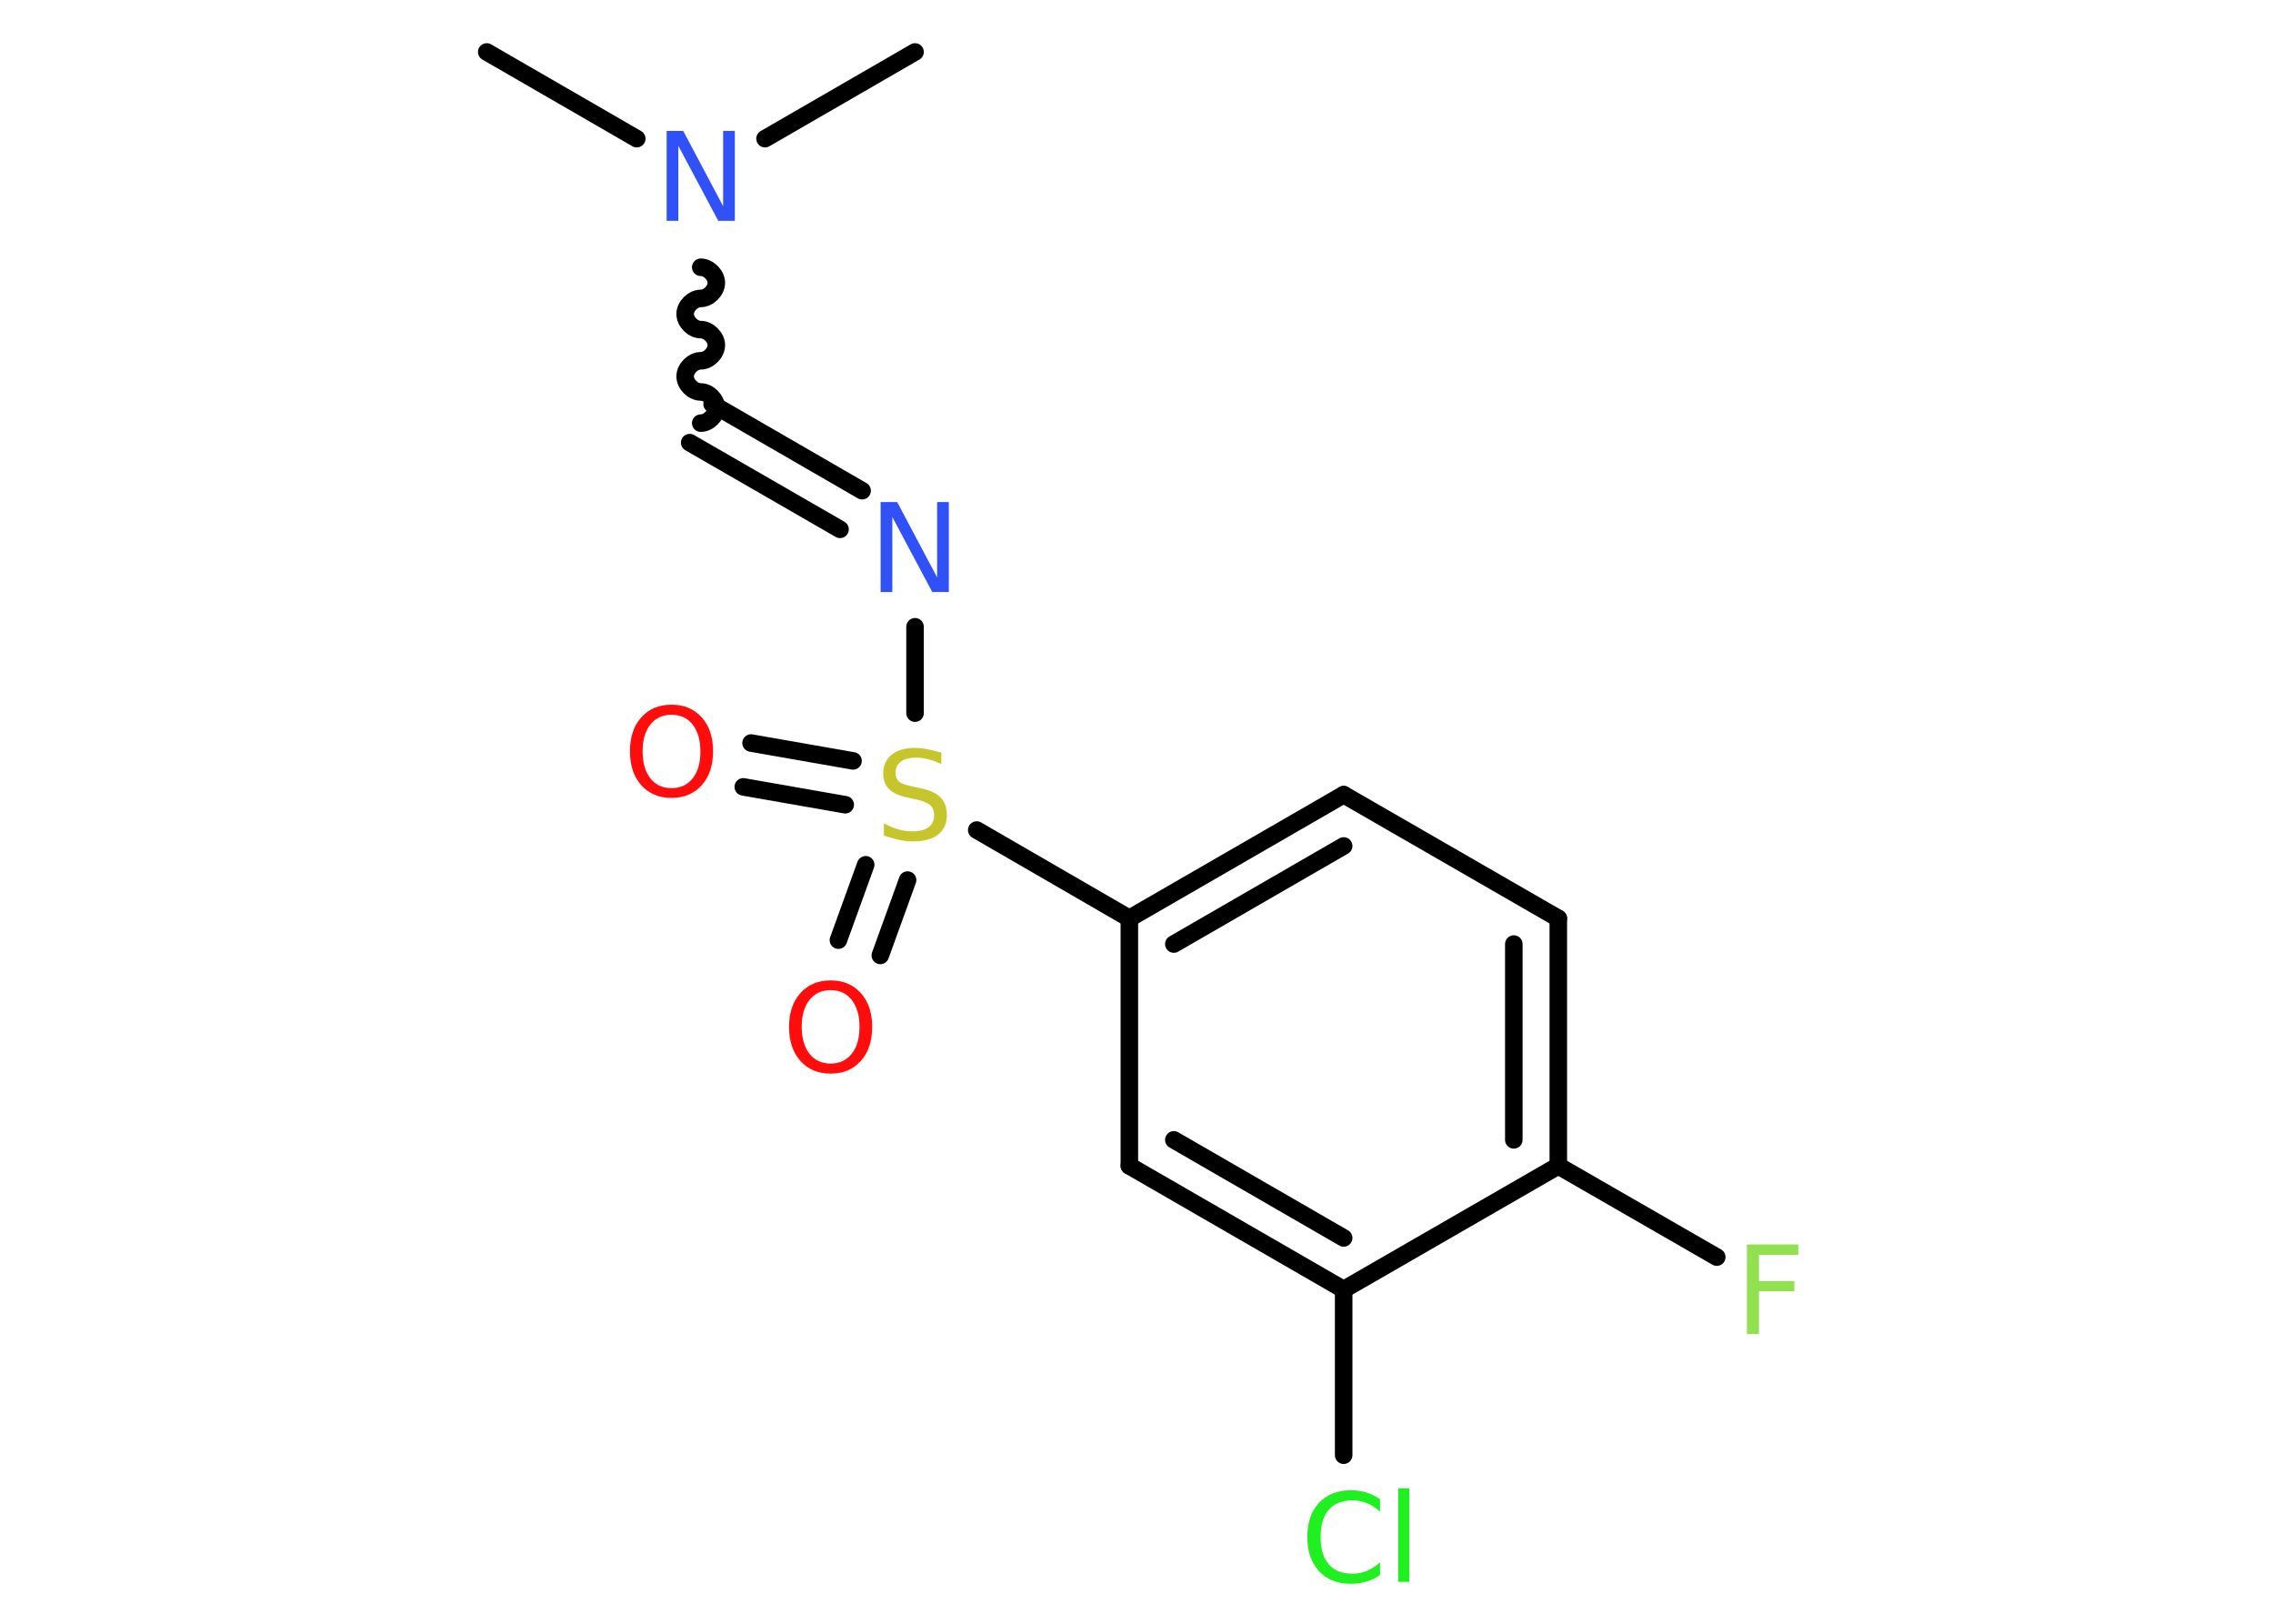 <?xml version='1.0' encoding='UTF-8'?>
<!DOCTYPE svg PUBLIC "-//W3C//DTD SVG 1.1//EN" "http://www.w3.org/Graphics/SVG/1.1/DTD/svg11.dtd">
<svg version='1.2' xmlns='http://www.w3.org/2000/svg' xmlns:xlink='http://www.w3.org/1999/xlink' width='70.0mm' height='50.0mm' viewBox='0 0 70.0 50.0'>
  <desc>Generated by the Chemistry Development Kit (http://github.com/cdk)</desc>
  <g stroke-linecap='round' stroke-linejoin='round' stroke='#000000' stroke-width='.54' fill='#FF0D0D'>
    <rect x='.0' y='.0' width='70.0' height='50.0' fill='#FFFFFF' stroke='none'/>
    <g id='mol1' class='mol'>
      <line id='mol1bnd1' class='bond' x1='14.99' y1='1.6' x2='19.61' y2='4.27'/>
      <line id='mol1bnd2' class='bond' x1='23.56' y1='4.27' x2='28.18' y2='1.6'/>
      <path id='mol1bnd3' class='bond' d='M21.58 13.03c.24 .0 .48 -.24 .48 -.48c.0 -.24 -.24 -.48 -.48 -.48c-.24 -.0 -.48 -.24 -.48 -.48c.0 -.24 .24 -.48 .48 -.48c.24 .0 .48 -.24 .48 -.48c.0 -.24 -.24 -.48 -.48 -.48c-.24 -.0 -.48 -.24 -.48 -.48c.0 -.24 .24 -.48 .48 -.48c.24 .0 .48 -.24 .48 -.48c.0 -.24 -.24 -.48 -.48 -.48' fill='none' stroke='#000000' stroke-width='.54'/>
      <g id='mol1bnd4' class='bond'>
        <line x1='21.93' y1='12.44' x2='26.55' y2='15.11'/>
        <line x1='21.24' y1='13.63' x2='25.87' y2='16.3'/>
      </g>
      <line id='mol1bnd5' class='bond' x1='28.18' y1='19.3' x2='28.18' y2='21.96'/>
      <g id='mol1bnd6' class='bond'>
        <line x1='26.03' y1='24.78' x2='22.89' y2='24.23'/>
        <line x1='26.27' y1='23.43' x2='23.13' y2='22.88'/>
      </g>
      <g id='mol1bnd7' class='bond'>
        <line x1='27.95' y1='27.1' x2='27.11' y2='29.42'/>
        <line x1='26.66' y1='26.63' x2='25.82' y2='28.95'/>
      </g>
      <line id='mol1bnd8' class='bond' x1='30.08' y1='25.56' x2='34.78' y2='28.28'/>
      <g id='mol1bnd9' class='bond'>
        <line x1='41.38' y1='24.47' x2='34.78' y2='28.28'/>
        <line x1='41.38' y1='26.05' x2='36.15' y2='29.07'/>
      </g>
      <line id='mol1bnd10' class='bond' x1='41.38' y1='24.47' x2='47.99' y2='28.28'/>
      <g id='mol1bnd11' class='bond'>
        <line x1='47.99' y1='35.9' x2='47.99' y2='28.28'/>
        <line x1='46.62' y1='35.1' x2='46.62' y2='29.07'/>
      </g>
      <line id='mol1bnd12' class='bond' x1='47.99' y1='35.9' x2='52.87' y2='38.71'/>
      <line id='mol1bnd13' class='bond' x1='47.99' y1='35.9' x2='41.38' y2='39.71'/>
      <line id='mol1bnd14' class='bond' x1='41.38' y1='39.71' x2='41.38' y2='44.81'/>
      <g id='mol1bnd15' class='bond'>
        <line x1='34.78' y1='35.9' x2='41.38' y2='39.71'/>
        <line x1='36.15' y1='35.1' x2='41.38' y2='38.12'/>
      </g>
      <line id='mol1bnd16' class='bond' x1='34.78' y1='28.28' x2='34.78' y2='35.9'/>
      <path id='mol1atm2' class='atom' d='M20.54 4.03h.5l1.23 2.32v-2.32h.36v2.77h-.51l-1.23 -2.31v2.31h-.36v-2.77z' stroke='none' fill='#3050F8'/>
      <path id='mol1atm5' class='atom' d='M27.13 15.46h.5l1.23 2.32v-2.32h.36v2.77h-.51l-1.23 -2.31v2.31h-.36v-2.77z' stroke='none' fill='#3050F8'/>
      <path id='mol1atm6' class='atom' d='M28.99 23.17v.36q-.21 -.1 -.4 -.15q-.19 -.05 -.37 -.05q-.31 .0 -.47 .12q-.17 .12 -.17 .34q.0 .18 .11 .28q.11 .09 .42 .15l.23 .05q.42 .08 .62 .28q.2 .2 .2 .54q.0 .4 -.27 .61q-.27 .21 -.79 .21q-.2 .0 -.42 -.05q-.22 -.05 -.46 -.13v-.38q.23 .13 .45 .19q.22 .06 .43 .06q.32 .0 .5 -.13q.17 -.13 .17 -.36q.0 -.21 -.13 -.32q-.13 -.11 -.41 -.17l-.23 -.05q-.42 -.08 -.61 -.26q-.19 -.18 -.19 -.49q.0 -.37 .26 -.58q.26 -.21 .71 -.21q.19 .0 .39 .04q.2 .04 .41 .1z' stroke='none' fill='#C6C62C'/>
      <path id='mol1atm7' class='atom' d='M20.68 22.01q-.41 .0 -.65 .3q-.24 .3 -.24 .83q.0 .52 .24 .83q.24 .3 .65 .3q.41 .0 .65 -.3q.24 -.3 .24 -.83q.0 -.52 -.24 -.83q-.24 -.3 -.65 -.3zM20.68 21.7q.58 .0 .93 .39q.35 .39 .35 1.04q.0 .66 -.35 1.05q-.35 .39 -.93 .39q-.58 .0 -.93 -.39q-.35 -.39 -.35 -1.05q.0 -.65 .35 -1.04q.35 -.39 .93 -.39z' stroke='none'/>
      <path id='mol1atm8' class='atom' d='M25.58 30.49q-.41 .0 -.65 .3q-.24 .3 -.24 .83q.0 .52 .24 .83q.24 .3 .65 .3q.41 .0 .65 -.3q.24 -.3 .24 -.83q.0 -.52 -.24 -.83q-.24 -.3 -.65 -.3zM25.58 30.19q.58 .0 .93 .39q.35 .39 .35 1.04q.0 .66 -.35 1.05q-.35 .39 -.93 .39q-.58 .0 -.93 -.39q-.35 -.39 -.35 -1.05q.0 -.65 .35 -1.04q.35 -.39 .93 -.39z' stroke='none'/>
      <path id='mol1atm13' class='atom' d='M53.79 38.32h1.59v.32h-1.21v.81h1.09v.31h-1.09v1.32h-.37v-2.77z' stroke='none' fill='#90E050'/>
      <path id='mol1atm15' class='atom' d='M42.5 46.15v.4q-.19 -.18 -.4 -.26q-.21 -.09 -.45 -.09q-.47 .0 -.73 .29q-.25 .29 -.25 .84q.0 .55 .25 .84q.25 .29 .73 .29q.24 .0 .45 -.09q.21 -.09 .4 -.26v.39q-.2 .14 -.42 .2q-.22 .07 -.47 .07q-.63 .0 -.99 -.39q-.36 -.39 -.36 -1.05q.0 -.67 .36 -1.05q.36 -.39 .99 -.39q.25 .0 .47 .07q.22 .07 .41 .2zM43.06 45.83h.34v2.88h-.34v-2.88z' stroke='none' fill='#1FF01F'/>
    </g>
  </g>
</svg>
